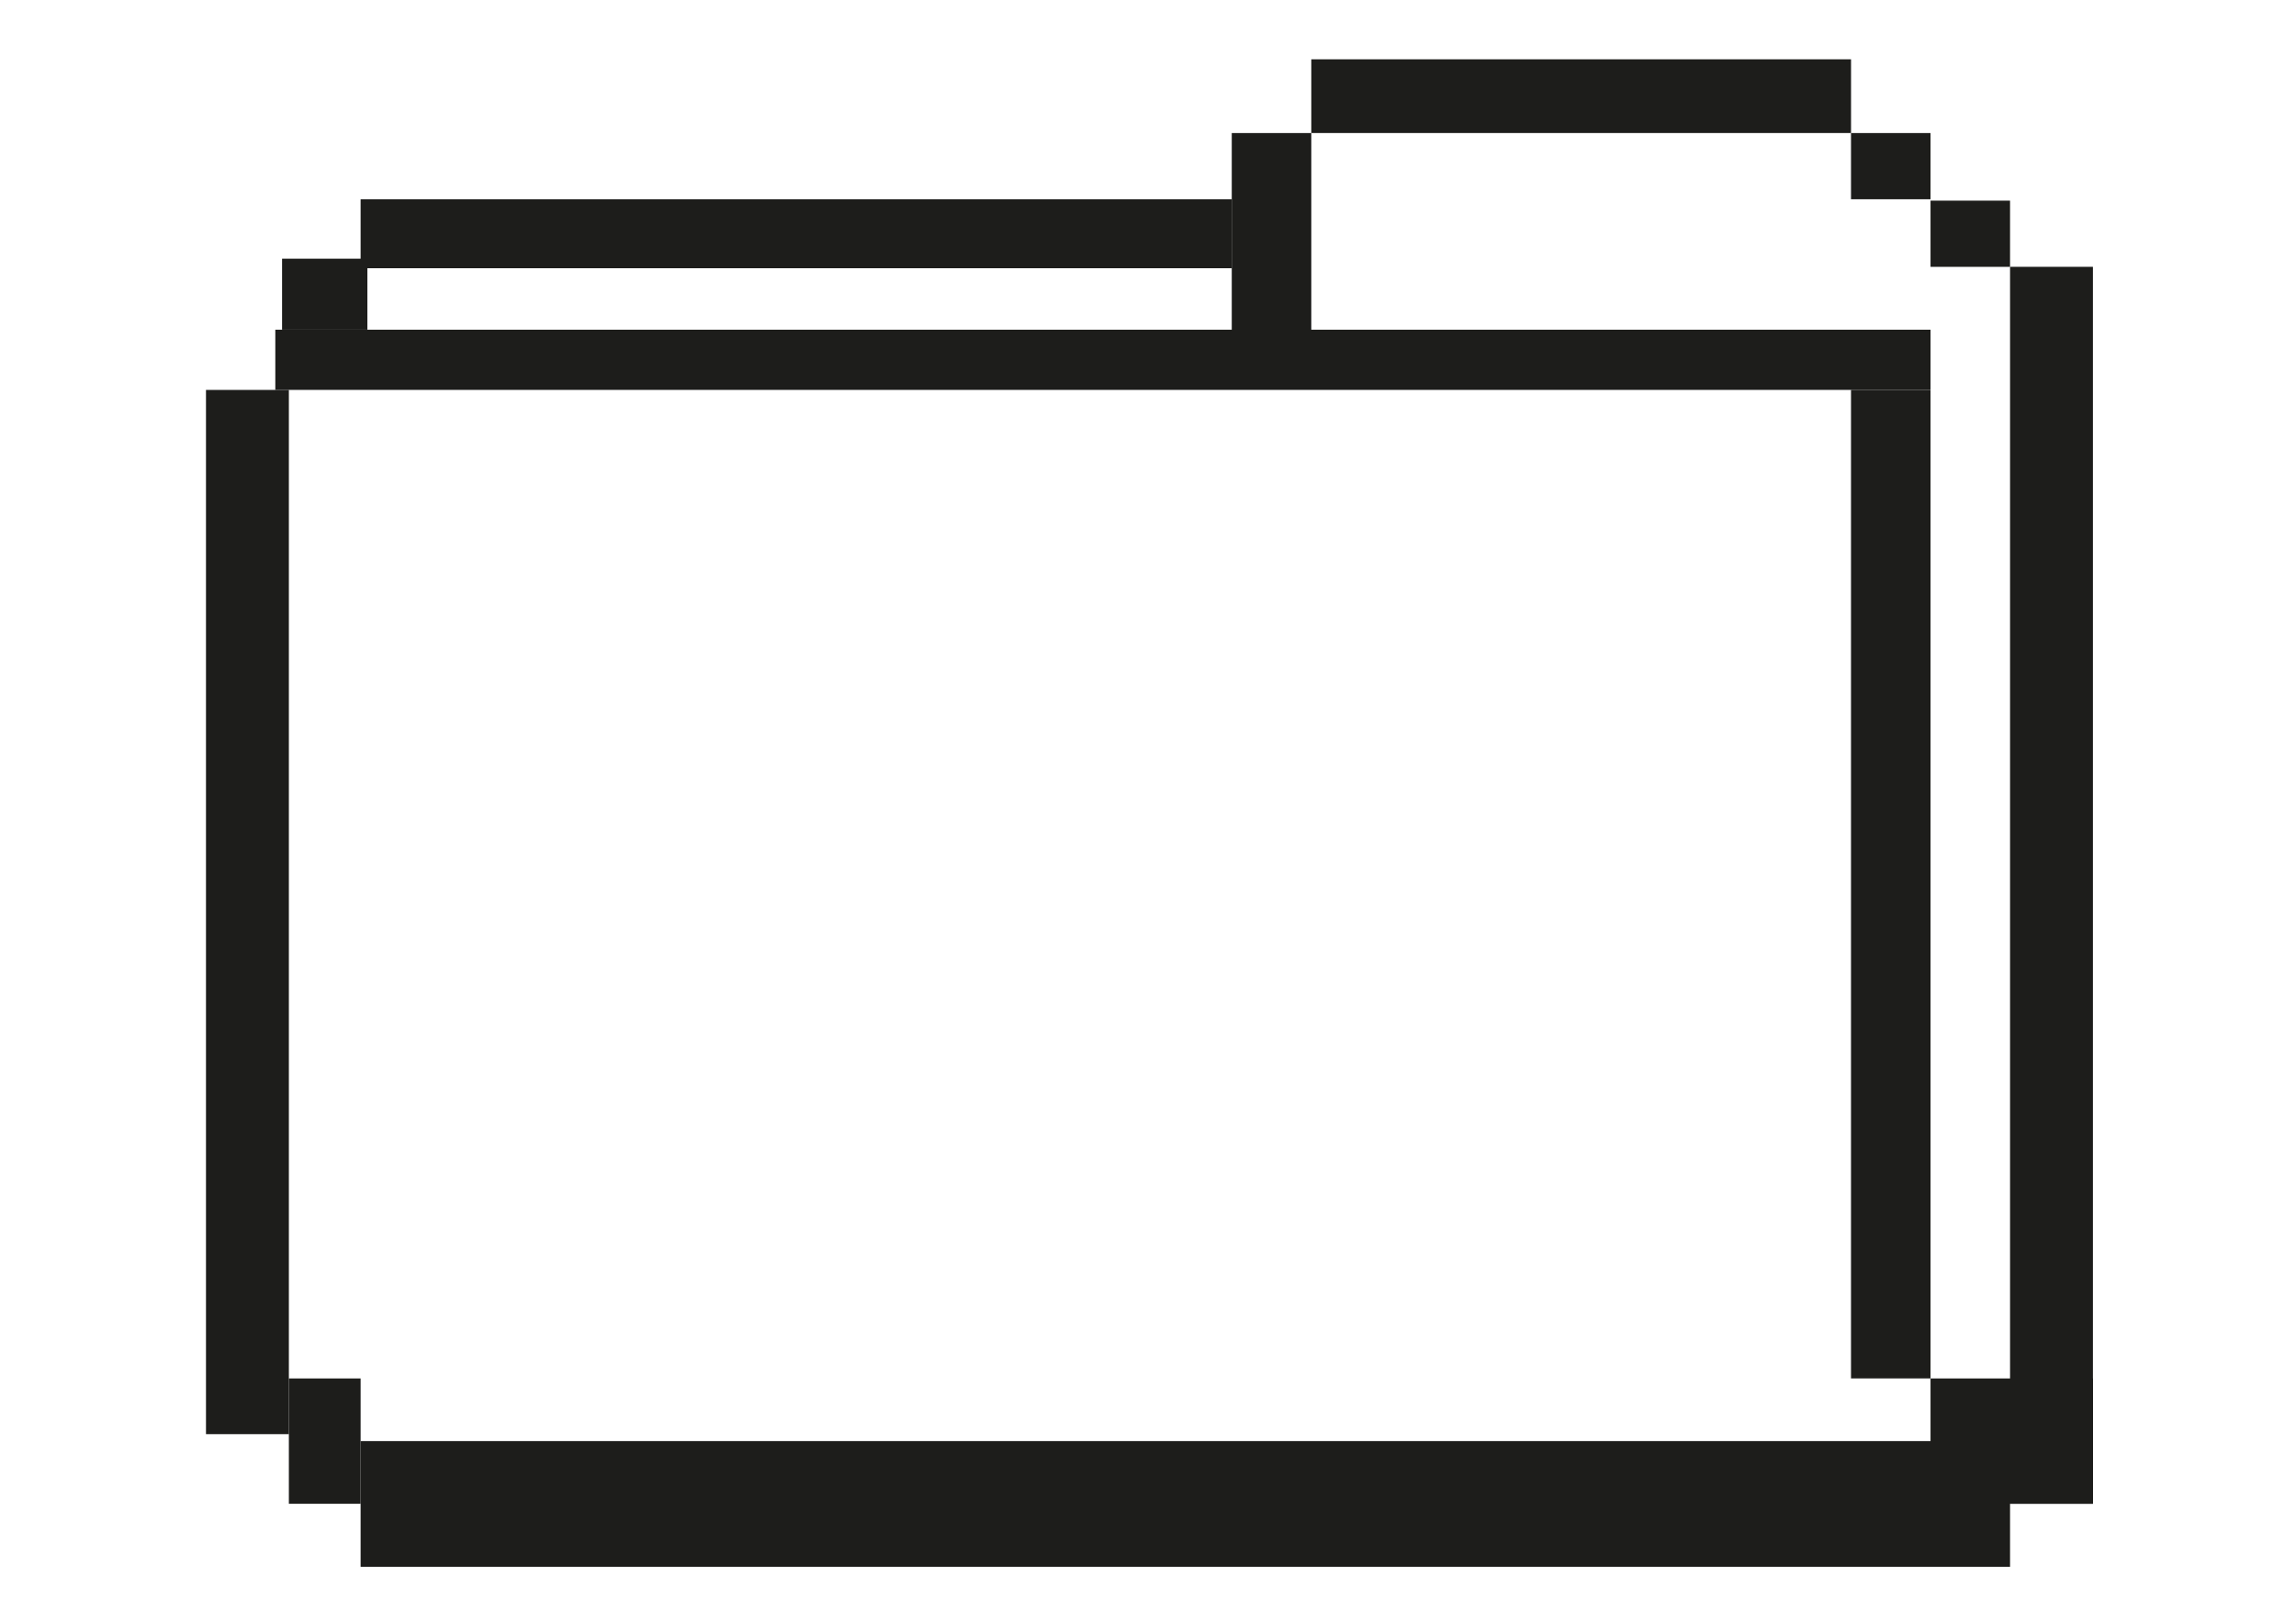 <?xml version="1.0" encoding="UTF-8"?>
<svg id="Calque_1" xmlns="http://www.w3.org/2000/svg" version="1.1" viewBox="0 0 841.89 595.28">
  <!-- Generator: Adobe Illustrator 29.4.0, SVG Export Plug-In . SVG Version: 2.1.0 Build 152)  -->
  <defs>
    <style>
      .st0 {
        fill: #1d1d1b;
      }
    </style>
  </defs>
  <rect class="st0" x="132.23" y="73.05" width="319.43" height="25.29"/>
  <rect class="st0" x="451.66" y="48.78" width="29.16" height="90.27"/>
  <rect class="st0" x="480.82" y="21.74" width="197.91" height="27.03"/>
  <rect class="st0" x="678.72" y="48.78" width="29.16" height="24.27"/>
  <rect class="st0" x="707.88" y="73.56" width="29.16" height="24.27"/>
  <rect class="st0" x="525.49" y="309.37" width="453.48" height="30.39" transform="translate(1076.8 -427.67) rotate(90)"/>
  <rect class="st0" x="-100.69" y="319.16" width="382.83" height="30.39" transform="translate(425.08 243.64) rotate(90)"/>
  <rect class="st0" x="105.92" y="505.36" width="26.31" height="45.95"/>
  <rect class="st0" x="132.23" y="528.33" width="604.81" height="46.11"/>
  <rect class="st0" x="707.88" y="505.36" width="59.55" height="45.95"/>
  <rect class="st0" x="100.95" y="120.87" width="606.93" height="22.07"/>
  <rect class="st0" x="678.72" y="142.94" width="29.16" height="362.41"/>
  <rect class="st0" x="103.43" y="94.84" width="31.28" height="26.03"/>
</svg>